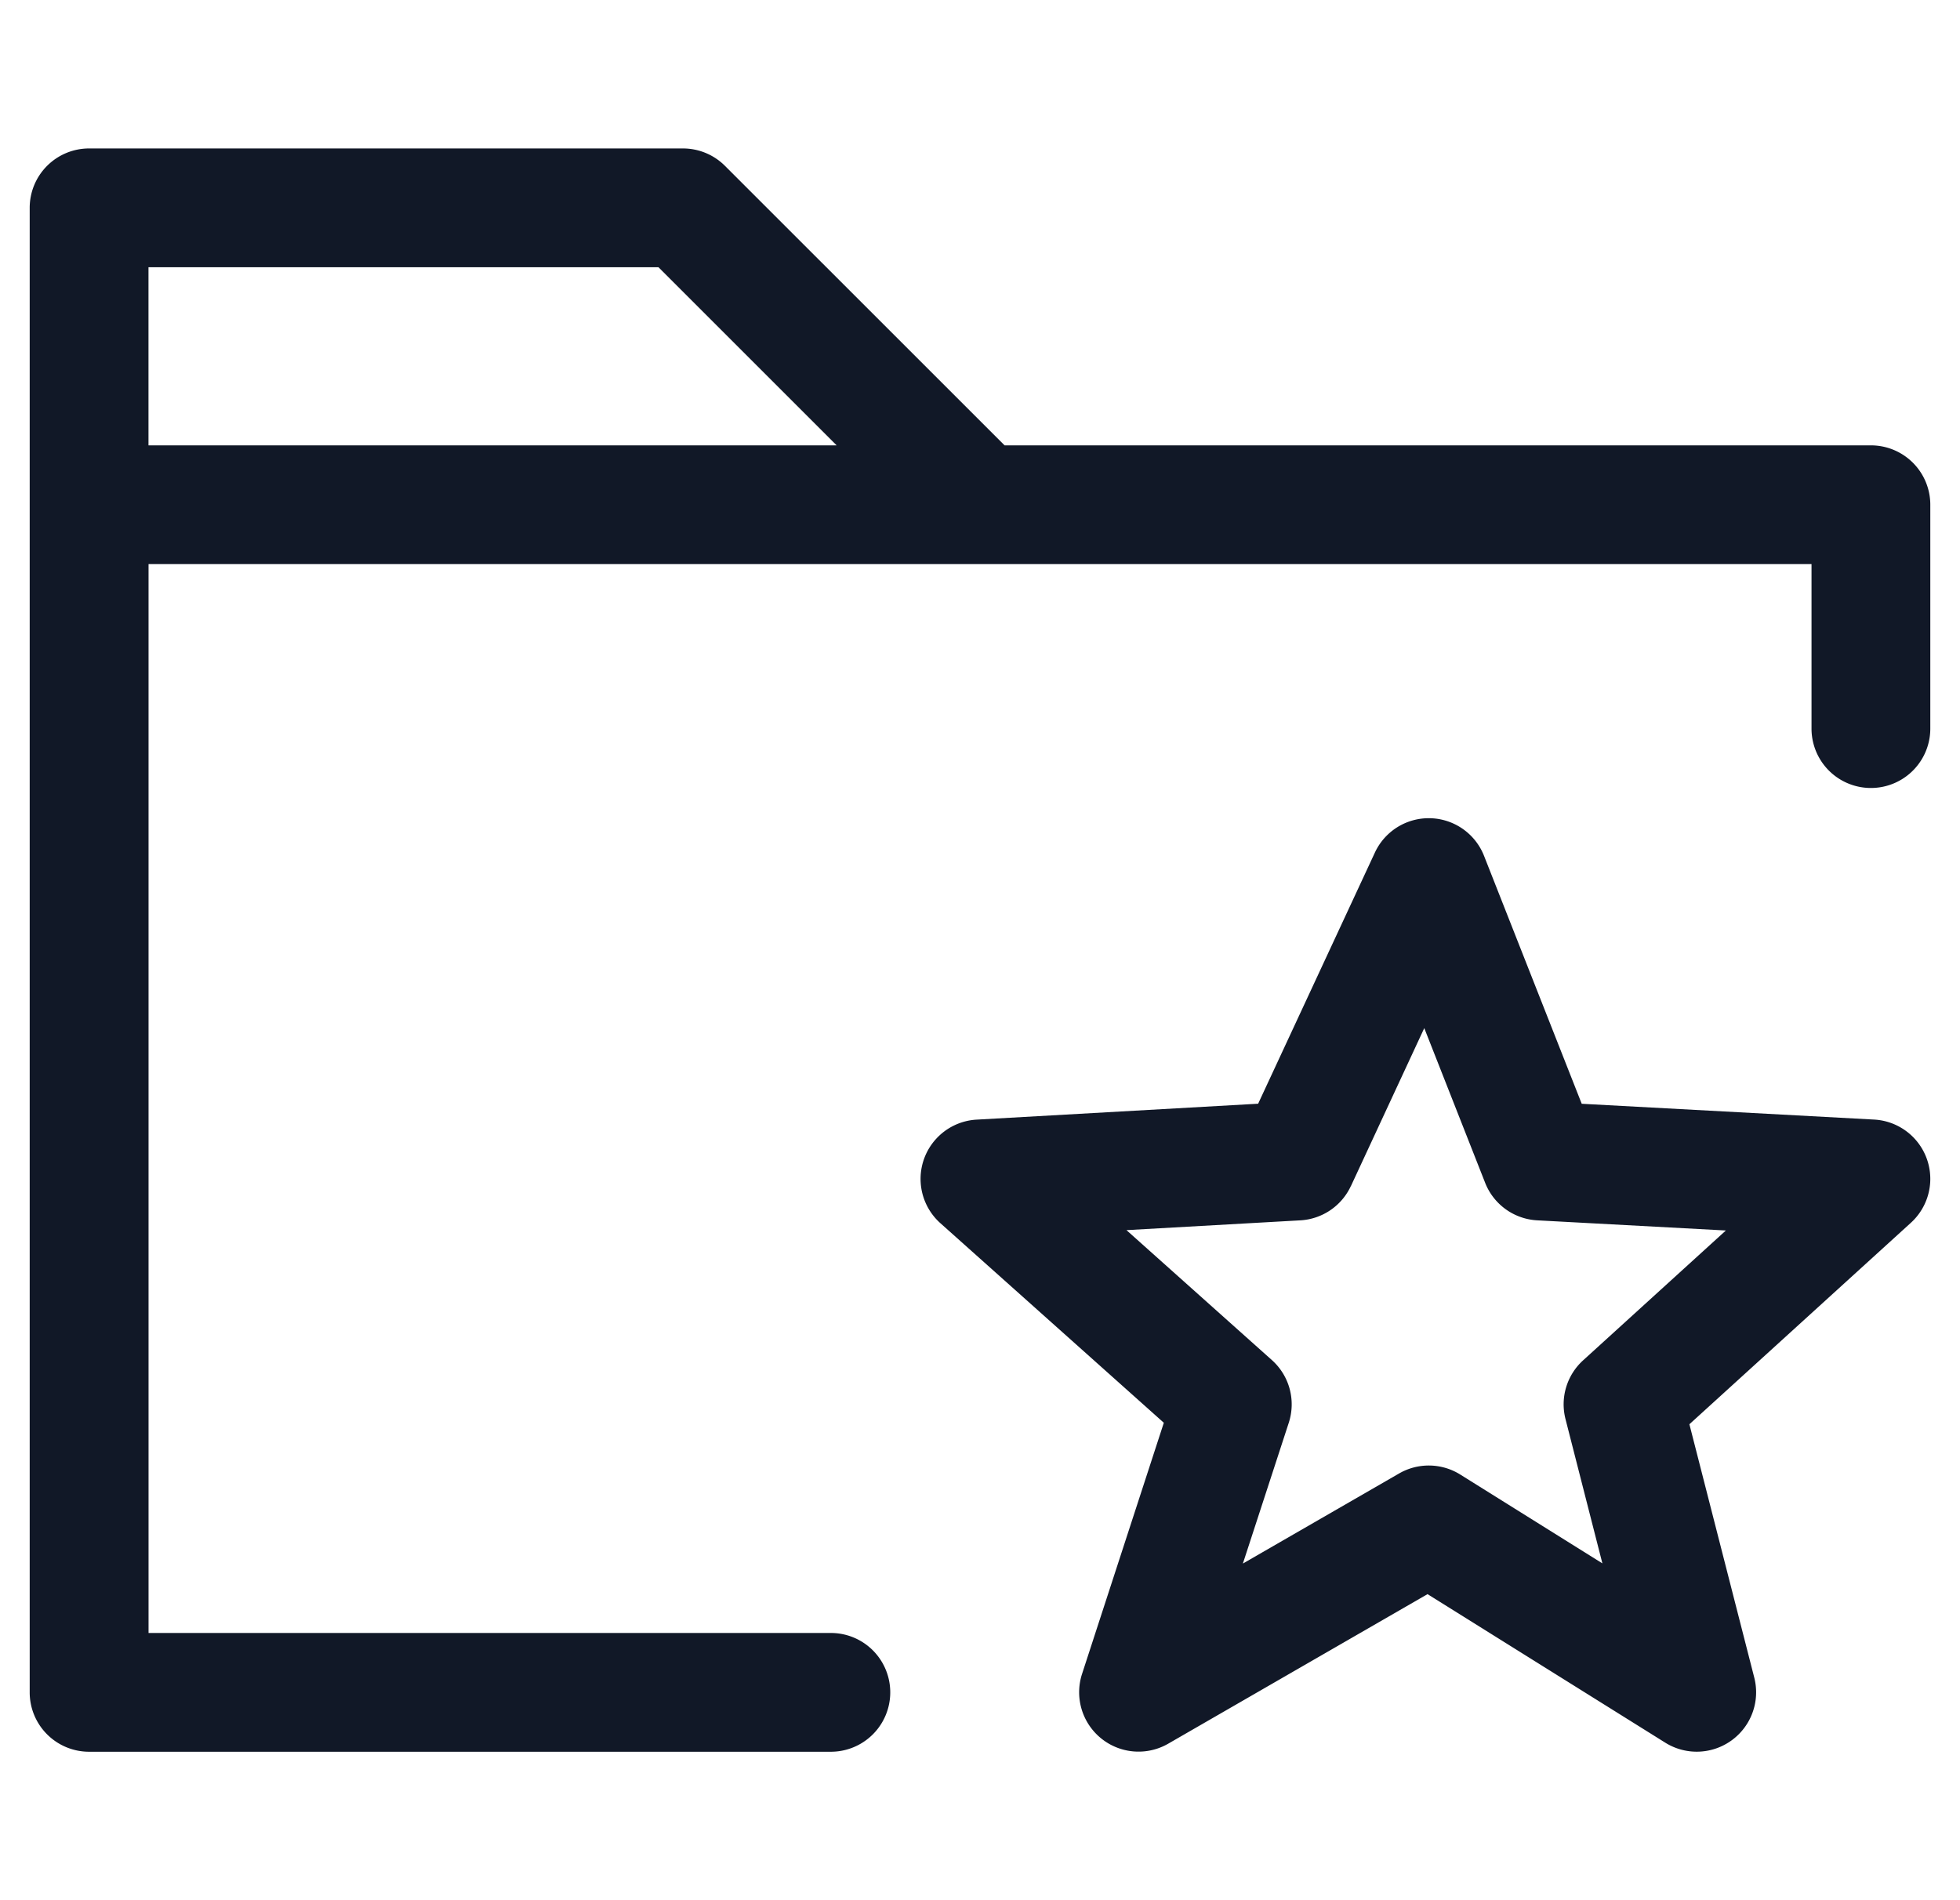 <svg xmlns="http://www.w3.org/2000/svg" width="33" height="32" fill="none" viewBox="0 0 33 32"><path fill="#111827" fill-rule="evenodd" d="M.5 3.5a1 1 0 0 1 1-1h10a1 1 0 0 1 .707.294L16.914 7.5H31.5a1 1 0 0 1 1 1v3.77a1 1 0 0 1-2 0V9.5H2.501v18h11.488a1 1 0 1 1 0 2H1.5a1 1 0 0 1-1-1v-25Zm2 1v3h11.586l-3-3H2.501Zm22.486 9.912a1 1 0 0 0-1.837-.055l-1.966 4.23-4.74.268a1 1 0 0 0-.61 1.744l3.762 3.361-1.377 4.23a1 1 0 0 0 1.45 1.175l4.367-2.519 4.002 2.501a1 1 0 0 0 1.499-1.096l-1.092-4.266 3.728-3.392a1 1 0 0 0-.619-1.739l-4.922-.266-1.645-4.176Zm-2.241 5.562 1.235-2.66 1.025 2.605a1 1 0 0 0 .877.632l3.176.171-2.405 2.188a1 1 0 0 0-.295.988l.621 2.43-2.393-1.496a1 1 0 0 0-1.03-.018l-2.63 1.517.773-2.372a1 1 0 0 0-.285-1.055l-2.448-2.188 2.928-.165a1 1 0 0 0 .85-.577Z" clip-rule="evenodd"/></svg>